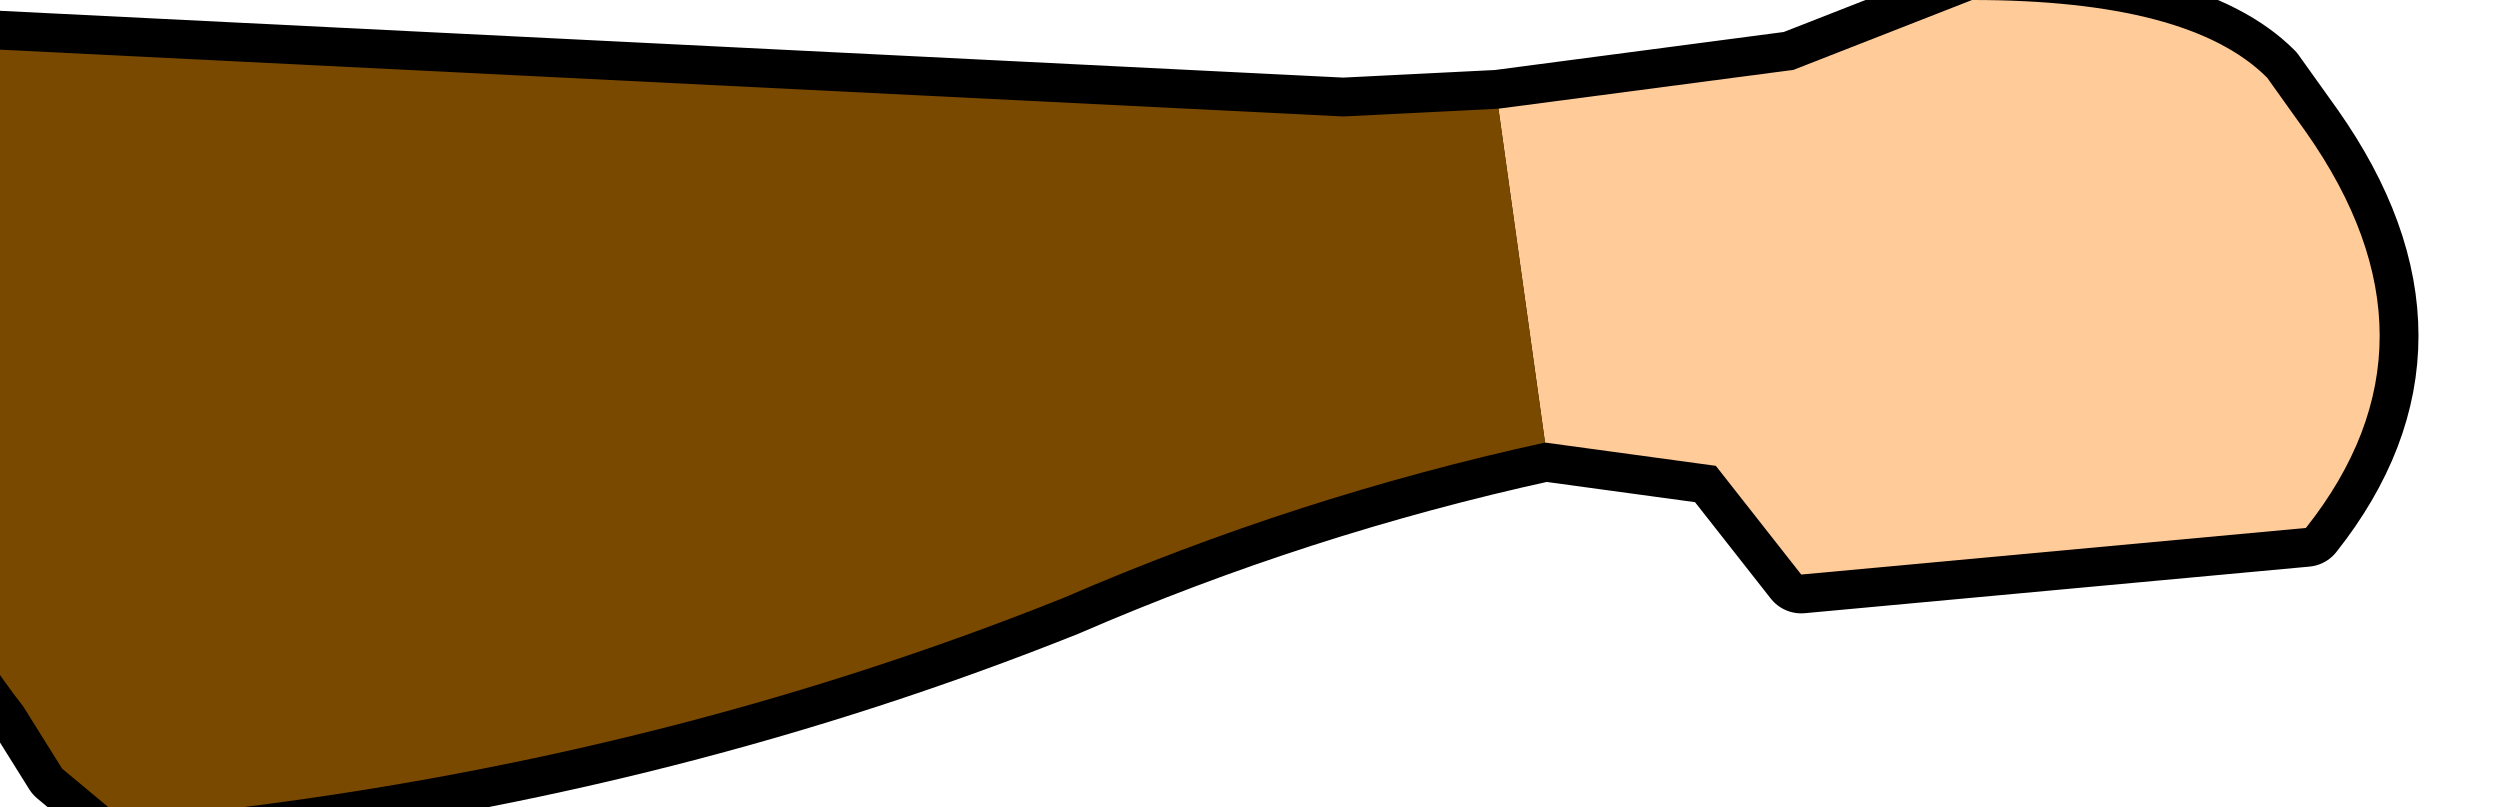 <?xml version="1.0" encoding="UTF-8" standalone="no"?>
<svg xmlns:xlink="http://www.w3.org/1999/xlink" height="5.2px" width="16.1px" xmlns="http://www.w3.org/2000/svg">
  <g transform="matrix(1.0, 0.0, 0.0, 1.0, 0.0, 0.0)">
    <path d="M11.6 3.7 L14.85 3.4 Q15.8 2.2 14.85 0.85 L14.6 0.5 Q14.1 0.0 12.7 0.0 L11.55 0.45 9.65 0.7 9.95 2.85 11.05 3.0 11.6 3.7 M9.65 0.7 L8.65 0.75 -0.4 0.3 -0.55 0.7 -0.8 1.55 Q-0.9 3.2 0.15 4.55 L0.4 4.95 0.7 5.2 1.55 5.2 Q4.35 4.85 6.85 3.85 8.35 3.2 9.95 2.85" fill="none" stroke="#000000" stroke-linecap="round" stroke-linejoin="round" stroke-width="0.5"/>
    <path d="M9.65 0.7 L11.55 0.45 12.7 0.0 Q14.1 0.0 14.6 0.5 L14.85 0.85 Q15.8 2.2 14.85 3.4 L11.6 3.7 11.05 3.0 9.95 2.85 9.65 0.7" fill="#ffcc99" fill-rule="evenodd" stroke="none"/>
    <path d="M9.65 0.7 L9.95 2.85 Q8.35 3.2 6.85 3.85 4.35 4.85 1.55 5.2 L0.7 5.2 0.4 4.95 0.15 4.55 Q-0.9 3.2 -0.8 1.55 L-0.55 0.7 -0.4 0.3 8.65 0.75 9.65 0.7" fill="#7a4900" fill-rule="evenodd" stroke="none"/>
  </g>
</svg>
